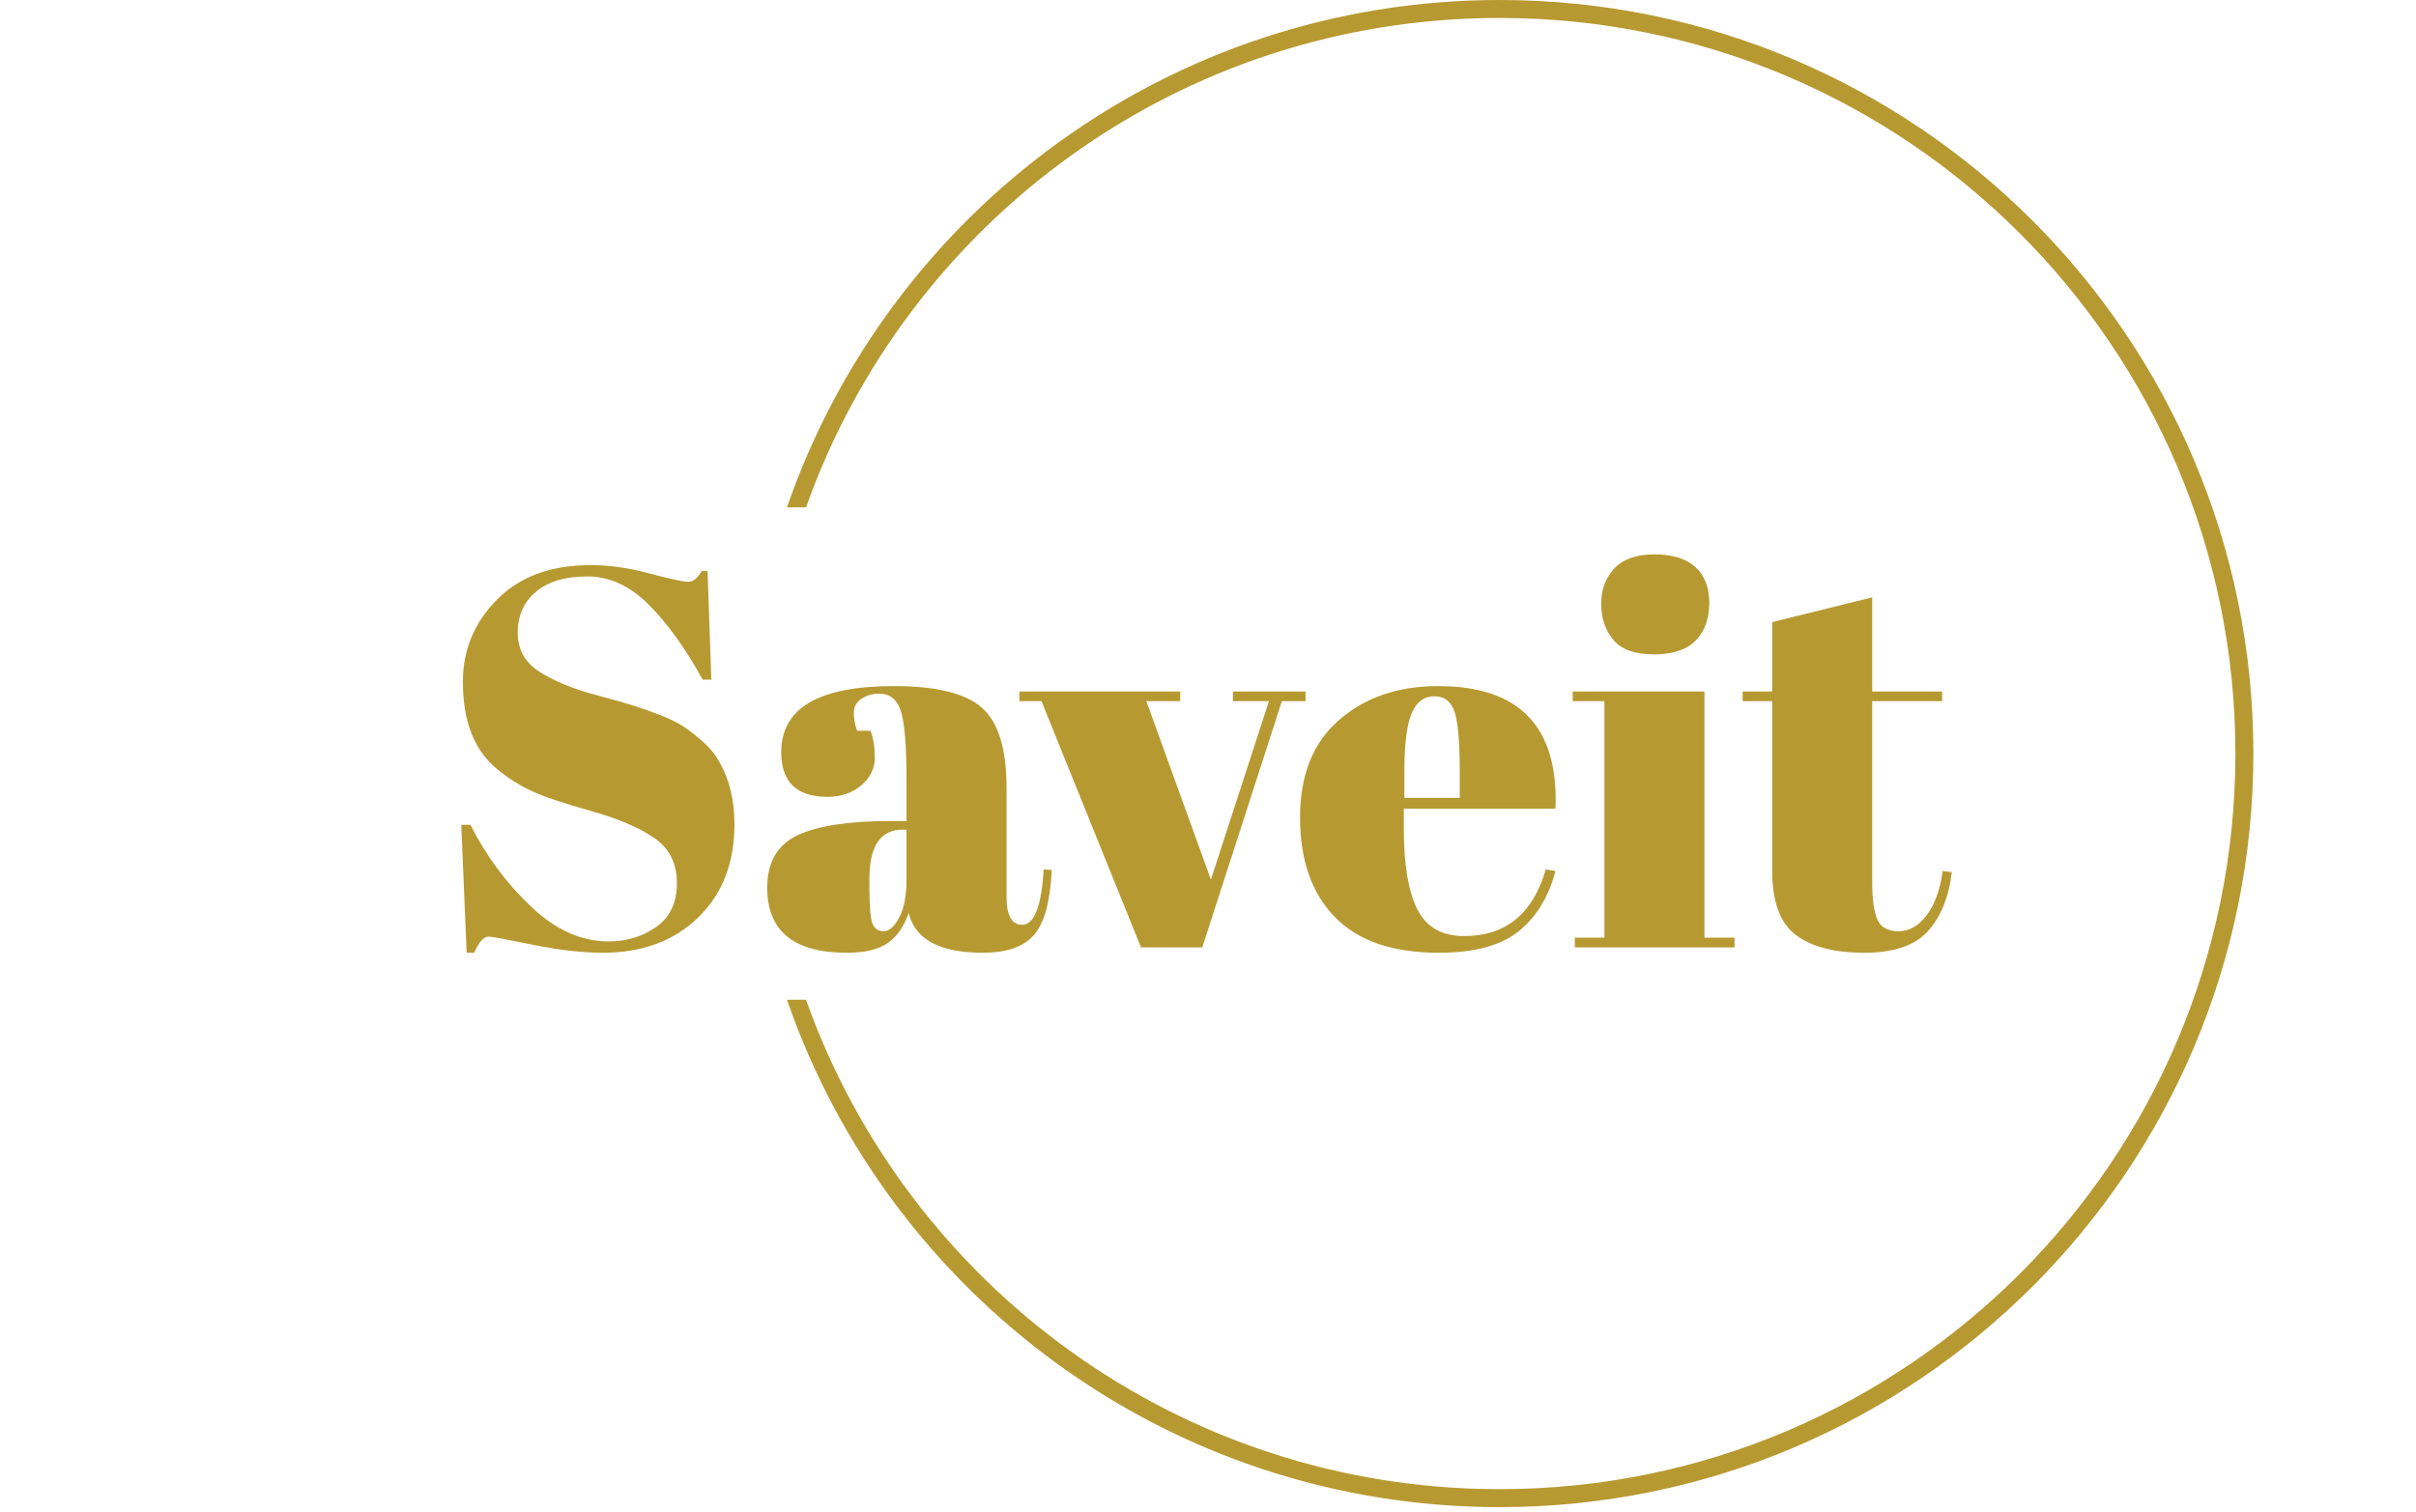 <svg xmlns="http://www.w3.org/2000/svg" version="1.1" xmlns:xlink="http://www.w3.org/1999/xlink" xmlns:svgjs="http://svgjs.dev/svgjs" width="2000" height="1252" viewBox="0 0 2000 1252"><g transform="matrix(1,0,0,1,-1.212,-2.019)"><svg viewBox="0 0 396 248" data-background-color="#122023" preserveAspectRatio="xMidYMid meet" height="1252" width="2000" xmlns="http://www.w3.org/2000/svg" xmlns:xlink="http://www.w3.org/1999/xlink"><g id="tight-bounds" transform="matrix(1,0,0,1,0.24,0.4)"><svg viewBox="0 0 395.52 247.2" height="247.2" width="395.52"><g><svg></svg></g><g><svg viewBox="0 0 395.52 247.2" height="247.2" width="395.52"><g transform="matrix(1,0,0,1,75.544,90.93)"><svg viewBox="0 0 244.431 65.34" height="65.34" width="244.431"><g><svg viewBox="0 0 244.431 65.34" height="65.34" width="244.431"><g><svg viewBox="0 0 244.431 65.34" height="65.34" width="244.431"><g><svg viewBox="0 0 244.431 65.34" height="65.34" width="244.431"><g id="textblocktransform"><svg viewBox="0 0 244.431 65.34" height="65.34" width="244.431" id="textblock"><g><svg viewBox="0 0 244.431 65.34" height="65.34" width="244.431"><g transform="matrix(1,0,0,1,0,0)"><svg width="244.431" viewBox="2.55 -36.55 138.59 37.05" height="65.34" data-palette-color="#b79931"><path d="M16.25-0.55L16.25-0.55Q18.75-0.55 20.68-1.9 22.6-3.25 22.6-5.98 22.6-8.7 20.53-10.15 18.45-11.6 14.63-12.68 10.8-13.75 9.08-14.55 7.35-15.35 5.8-16.65L5.8-16.65Q2.7-19.25 2.7-24.7L2.7-24.7Q2.7-29.15 5.88-32.35 9.05-35.55 14.55-35.55L14.55-35.55Q17.2-35.55 20.08-34.77 22.95-34 23.65-34 24.35-34 24.9-35L24.9-35 25.45-35 25.8-24.9 25-24.9Q22.6-29.25 19.98-31.88 17.35-34.5 14.28-34.5 11.2-34.5 9.5-33.08 7.8-31.65 7.8-29.28 7.8-26.9 9.83-25.63 11.85-24.35 14.8-23.55 17.75-22.75 18.68-22.45 19.6-22.15 20.98-21.63 22.35-21.1 23.23-20.53 24.1-19.95 25.08-19.07 26.05-18.2 26.6-17.15L26.6-17.15Q27.95-14.75 27.95-11.45L27.95-11.45Q27.95-6.05 24.58-2.78 21.2 0.5 15.7 0.5L15.7 0.5Q12.85 0.5 9.18-0.25 5.5-1 5.1-1L5.1-1Q4.4-1 3.75 0.5L3.75 0.5 3.05 0.5 2.55-11.4 3.4-11.4Q5.6-7.05 9.03-3.8 12.45-0.55 16.25-0.55ZM42.5-11.75L42.5-11.75 43.95-11.75 43.95-15.6Q43.95-20.35 43.42-21.98 42.9-23.6 41.4-23.6L41.4-23.6Q40.5-23.6 39.77-23.13 39.05-22.65 39.05-21.83 39.05-21 39.35-20.15L39.35-20.15 40.6-20.15Q41-19.1 41-17.63 41-16.15 39.75-15.08 38.5-14 36.6-14L36.6-14Q32.3-14 32.3-18.15L32.3-18.15Q32.3-24.3 42.75-24.3L42.75-24.3Q48.7-24.3 50.97-22.28 53.25-20.25 53.25-14.85L53.25-14.85 53.25-4.7Q53.25-2.1 54.7-2.1L54.7-2.1Q56.4-2.1 56.7-7.25L56.7-7.25 57.45-7.2Q57.25-2.8 55.8-1.15 54.35 0.5 51.05 0.5L51.05 0.5Q45.05 0.5 44.15-3.2L44.15-3.2Q43.5-1.3 42.2-0.4 40.9 0.5 38.4 0.5L38.4 0.5Q31 0.5 31-5.55L31-5.55Q31-9.1 33.82-10.43 36.65-11.75 42.5-11.75ZM40.5-5.6Q40.5-3 40.77-2.25 41.05-1.5 41.82-1.5 42.6-1.5 43.27-2.78 43.95-4.05 43.95-6.3L43.95-6.3 43.95-10.95 43.6-10.95Q40.5-10.95 40.5-6.4L40.5-6.4 40.5-5.6ZM56.5-22.9L54.45-22.9 54.45-23.8 69.4-23.8 69.4-22.9 66.25-22.9 72.25-6.3 77.65-22.9 74.3-22.9 74.3-23.8 81.05-23.8 81.05-22.9 78.85-22.9 71.45 0 65.75 0 56.5-22.9ZM93.44 0.5Q86.99 0.5 83.77-2.83 80.54-6.15 80.54-12.08 80.54-18 84.17-21.15 87.79-24.3 93.39-24.3L93.39-24.3Q104.74-24.3 104.29-12.9L104.29-12.9 90.19-12.9 90.19-10.95Q90.19-6.05 91.44-3.55 92.69-1.05 95.79-1.05L95.79-1.05Q101.59-1.05 103.39-7.25L103.39-7.25 104.29-7.1Q103.34-3.5 100.87-1.5 98.39 0.5 93.44 0.5L93.44 0.5ZM90.24-16.35L90.24-13.9 95.39-13.9 95.39-16.35Q95.39-20.4 94.92-21.88 94.44-23.35 93.02-23.35 91.59-23.35 90.92-21.78 90.24-20.2 90.24-16.35L90.24-16.35ZM113.44-27.25Q110.79-27.25 109.67-28.6 108.54-29.95 108.54-31.95 108.54-33.95 109.77-35.25 110.99-36.55 113.49-36.55 115.99-36.55 117.29-35.38 118.59-34.2 118.59-32.02 118.59-29.85 117.34-28.55 116.09-27.25 113.44-27.25ZM105.89-22.9L105.89-23.8 118.14-23.8 118.14-0.9 120.94-0.9 120.94 0 106.09 0 106.09-0.9 108.84-0.9 108.84-22.9 105.89-22.9ZM124.44-7.15L124.44-7.15 124.44-22.9 121.69-22.9 121.69-23.8 124.44-23.8 124.44-30.25 133.74-32.55 133.74-23.8 140.24-23.8 140.24-22.9 133.74-22.9 133.74-6.05Q133.74-3.7 134.21-2.6 134.69-1.5 136.19-1.5 137.69-1.5 138.81-3 139.94-4.5 140.29-7.1L140.29-7.1 141.14-7Q140.74-3.55 138.94-1.53 137.14 0.5 132.99 0.5 128.84 0.5 126.64-1.15 124.44-2.8 124.44-7.15Z" opacity="1" transform="matrix(1,0,0,1,0,0)" fill="#b79931" class="wordmark-text-0" data-fill-palette-color="primary" id="text-0"></path></svg></g></svg></g></svg></g></svg></g></svg></g></svg></g></svg></g><g><path d="M245.816 0c68.262 0 123.6 55.338 123.6 123.6 0 68.262-55.338 123.6-123.6 123.6-54.121 0-100.118-34.785-116.853-83.217l3.123 0c16.61 46.775 61.258 80.271 113.73 80.271 66.635 0 120.654-54.019 120.653-120.654 0-66.635-54.019-120.654-120.653-120.654-52.472 0-97.12 33.495-113.73 80.271l-3.123 0c16.735-48.432 62.731-83.217 116.853-83.217z" fill="#b79931" stroke="transparent" data-fill-palette-color="tertiary"></path></g></svg></g><defs></defs></svg><rect width="395.52" height="247.2" fill="none" stroke="none" visibility="hidden"></rect></g></svg></g></svg>